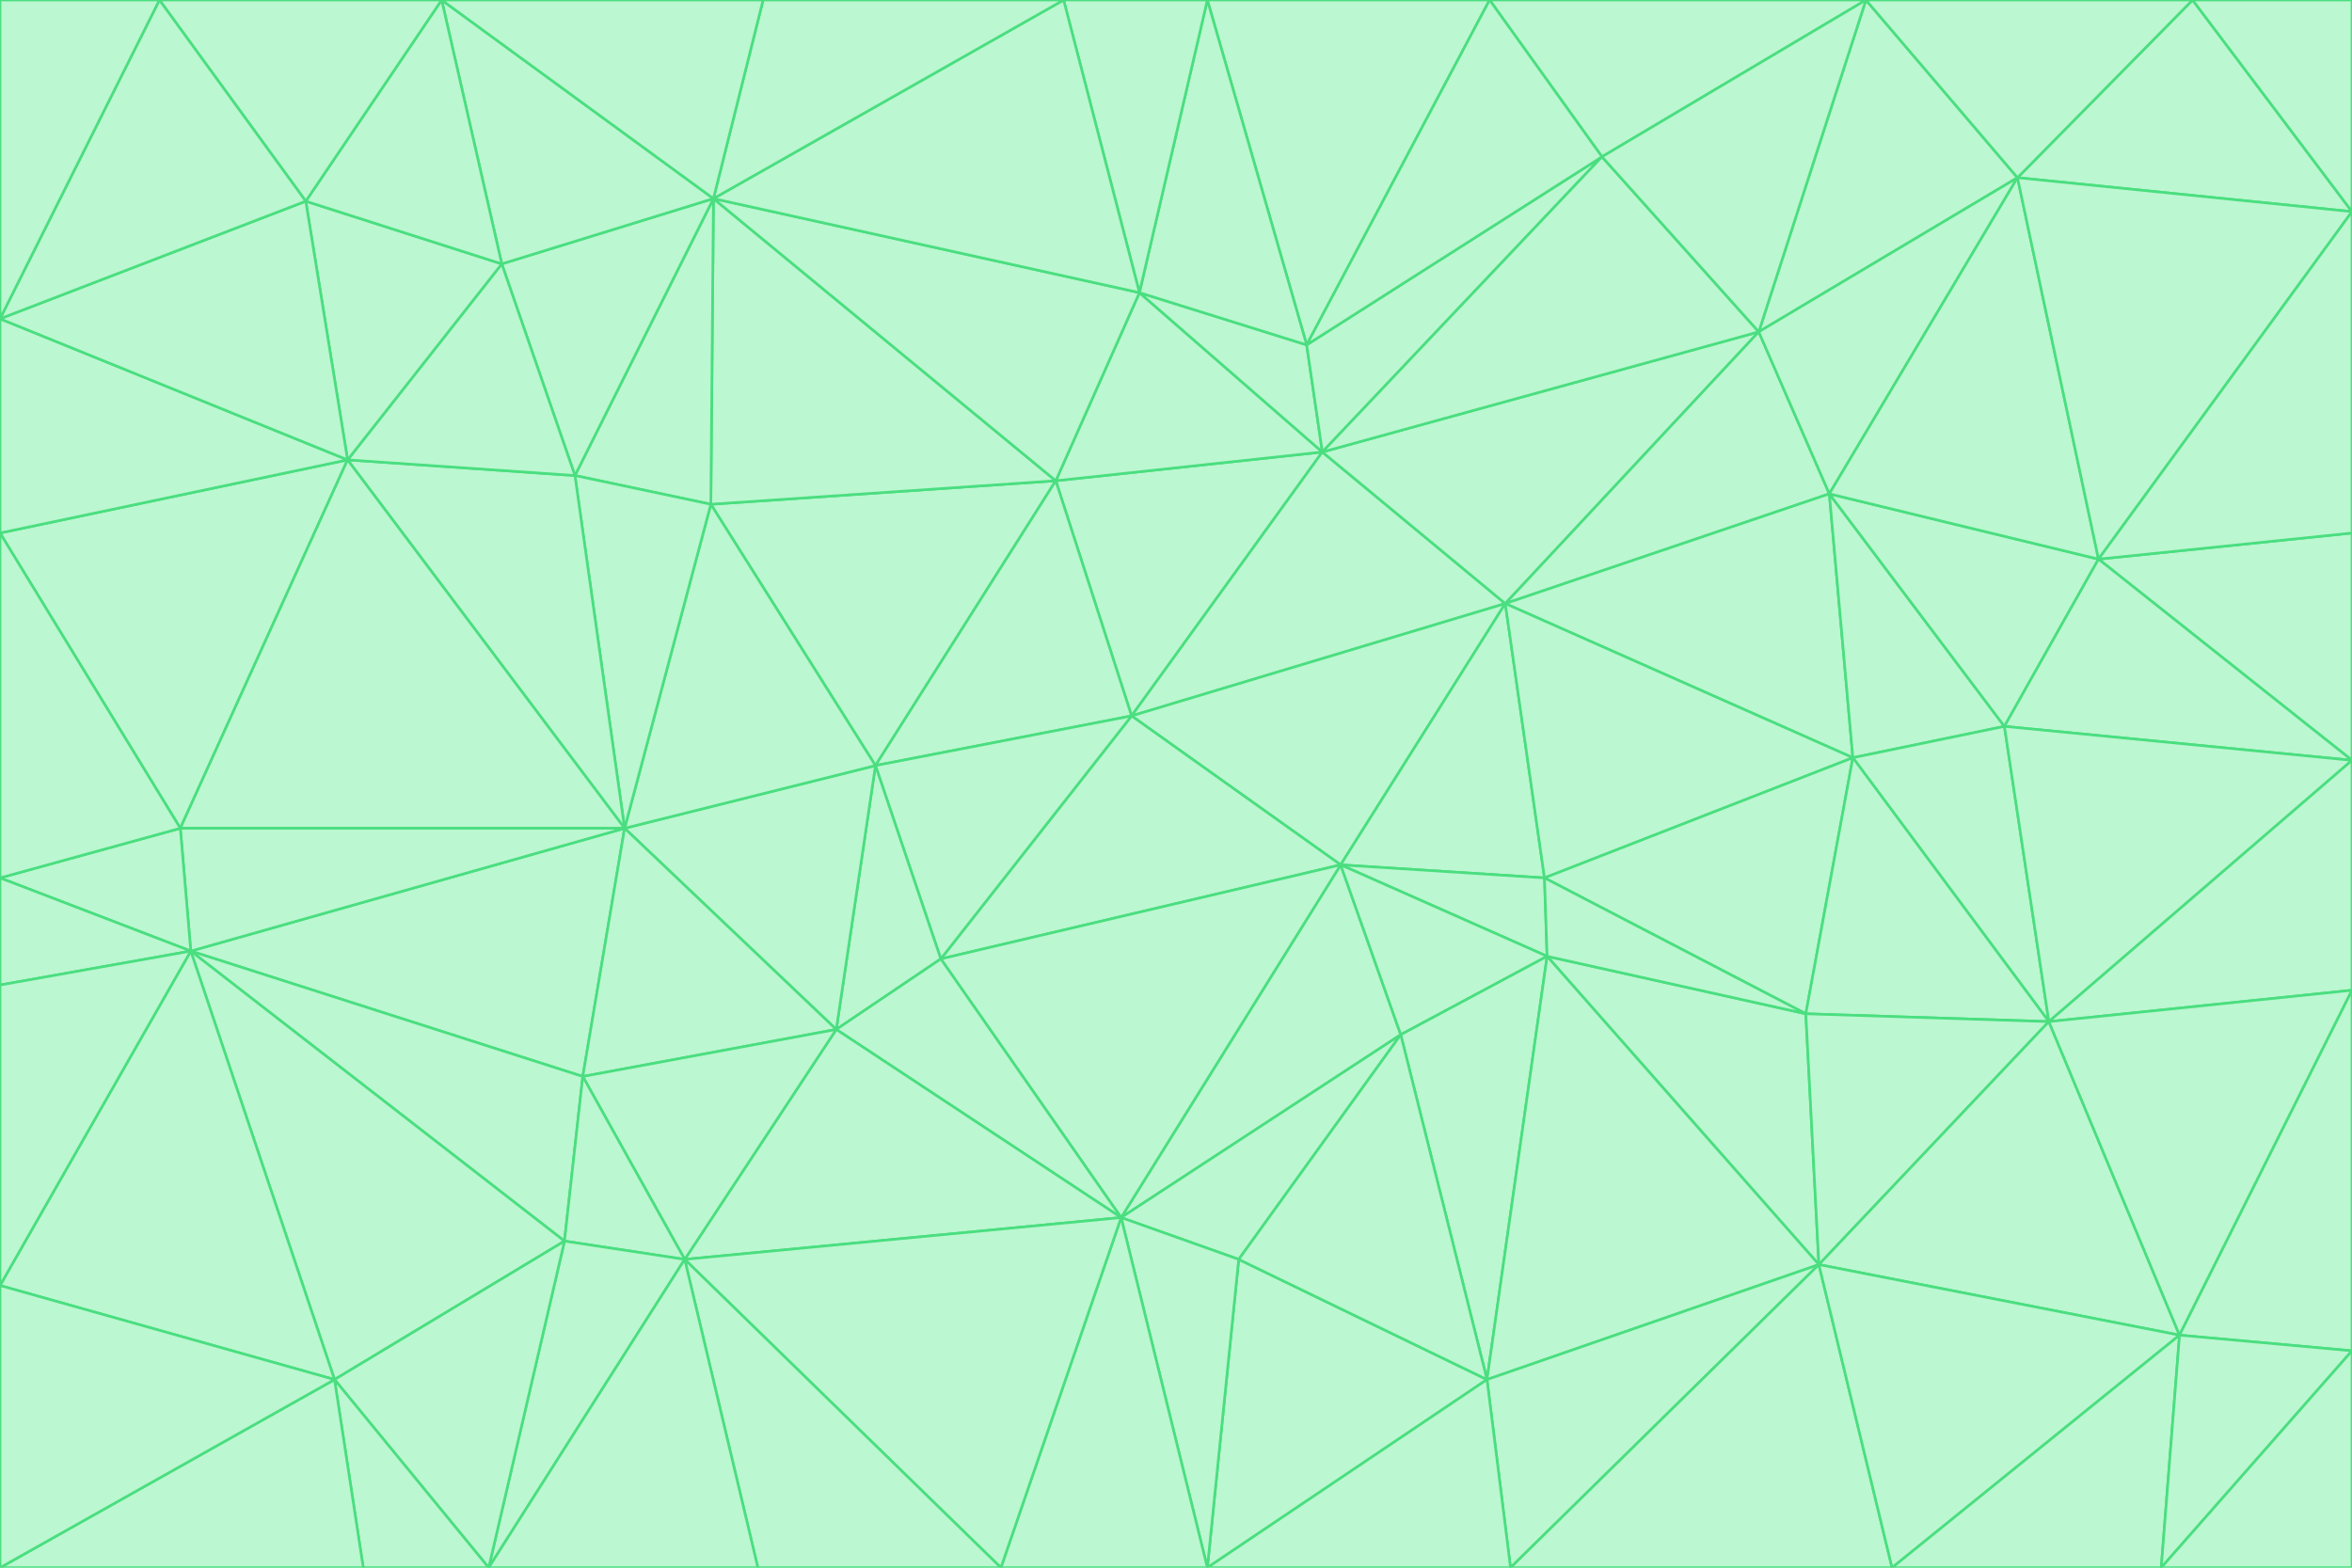 <svg id="visual" viewBox="0 0 900 600" width="900" height="600" xmlns="http://www.w3.org/2000/svg" xmlns:xlink="http://www.w3.org/1999/xlink" version="1.1"><g stroke-width="1" stroke-linejoin="bevel"><path d="M433 274L506 173L404 184Z" fill="#bbf7d0" stroke="#4ade80"></path><path d="M506 173L436 112L404 184Z" fill="#bbf7d0" stroke="#4ade80"></path><path d="M500 132L436 112L506 173Z" fill="#bbf7d0" stroke="#4ade80"></path><path d="M433 274L576 231L506 173Z" fill="#bbf7d0" stroke="#4ade80"></path><path d="M506 173L613 60L500 132Z" fill="#bbf7d0" stroke="#4ade80"></path><path d="M433 274L513 331L576 231Z" fill="#bbf7d0" stroke="#4ade80"></path><path d="M272 193L335 293L404 184Z" fill="#bbf7d0" stroke="#4ade80"></path><path d="M404 184L335 293L433 274Z" fill="#bbf7d0" stroke="#4ade80"></path><path d="M433 274L360 367L513 331Z" fill="#bbf7d0" stroke="#4ade80"></path><path d="M513 331L591 336L576 231Z" fill="#bbf7d0" stroke="#4ade80"></path><path d="M335 293L360 367L433 274Z" fill="#bbf7d0" stroke="#4ade80"></path><path d="M513 331L592 366L591 336Z" fill="#bbf7d0" stroke="#4ade80"></path><path d="M273 76L272 193L404 184Z" fill="#bbf7d0" stroke="#4ade80"></path><path d="M335 293L320 394L360 367Z" fill="#bbf7d0" stroke="#4ade80"></path><path d="M429 466L536 396L513 331Z" fill="#bbf7d0" stroke="#4ade80"></path><path d="M536 396L592 366L513 331Z" fill="#bbf7d0" stroke="#4ade80"></path><path d="M570 0L462 0L500 132Z" fill="#bbf7d0" stroke="#4ade80"></path><path d="M500 132L462 0L436 112Z" fill="#bbf7d0" stroke="#4ade80"></path><path d="M436 112L273 76L404 184Z" fill="#bbf7d0" stroke="#4ade80"></path><path d="M673 127L506 173L576 231Z" fill="#bbf7d0" stroke="#4ade80"></path><path d="M673 127L613 60L506 173Z" fill="#bbf7d0" stroke="#4ade80"></path><path d="M673 127L576 231L700 189Z" fill="#bbf7d0" stroke="#4ade80"></path><path d="M462 0L407 0L436 112Z" fill="#bbf7d0" stroke="#4ade80"></path><path d="M239 317L320 394L335 293Z" fill="#bbf7d0" stroke="#4ade80"></path><path d="M360 367L429 466L513 331Z" fill="#bbf7d0" stroke="#4ade80"></path><path d="M700 189L576 231L709 290Z" fill="#bbf7d0" stroke="#4ade80"></path><path d="M407 0L273 76L436 112Z" fill="#bbf7d0" stroke="#4ade80"></path><path d="M273 76L220 182L272 193Z" fill="#bbf7d0" stroke="#4ade80"></path><path d="M272 193L239 317L335 293Z" fill="#bbf7d0" stroke="#4ade80"></path><path d="M220 182L239 317L272 193Z" fill="#bbf7d0" stroke="#4ade80"></path><path d="M709 290L576 231L591 336Z" fill="#bbf7d0" stroke="#4ade80"></path><path d="M714 0L570 0L613 60Z" fill="#bbf7d0" stroke="#4ade80"></path><path d="M613 60L570 0L500 132Z" fill="#bbf7d0" stroke="#4ade80"></path><path d="M320 394L429 466L360 367Z" fill="#bbf7d0" stroke="#4ade80"></path><path d="M696 484L691 388L592 366Z" fill="#bbf7d0" stroke="#4ade80"></path><path d="M691 388L709 290L591 336Z" fill="#bbf7d0" stroke="#4ade80"></path><path d="M429 466L474 482L536 396Z" fill="#bbf7d0" stroke="#4ade80"></path><path d="M592 366L691 388L591 336Z" fill="#bbf7d0" stroke="#4ade80"></path><path d="M407 0L292 0L273 76Z" fill="#bbf7d0" stroke="#4ade80"></path><path d="M273 76L192 101L220 182Z" fill="#bbf7d0" stroke="#4ade80"></path><path d="M569 528L592 366L536 396Z" fill="#bbf7d0" stroke="#4ade80"></path><path d="M169 0L192 101L273 76Z" fill="#bbf7d0" stroke="#4ade80"></path><path d="M73 364L223 412L239 317Z" fill="#bbf7d0" stroke="#4ade80"></path><path d="M239 317L223 412L320 394Z" fill="#bbf7d0" stroke="#4ade80"></path><path d="M320 394L262 482L429 466Z" fill="#bbf7d0" stroke="#4ade80"></path><path d="M462 600L569 528L474 482Z" fill="#bbf7d0" stroke="#4ade80"></path><path d="M133 176L239 317L220 182Z" fill="#bbf7d0" stroke="#4ade80"></path><path d="M709 290L767 278L700 189Z" fill="#bbf7d0" stroke="#4ade80"></path><path d="M772 68L714 0L673 127Z" fill="#bbf7d0" stroke="#4ade80"></path><path d="M784 391L767 278L709 290Z" fill="#bbf7d0" stroke="#4ade80"></path><path d="M192 101L133 176L220 182Z" fill="#bbf7d0" stroke="#4ade80"></path><path d="M462 600L474 482L429 466Z" fill="#bbf7d0" stroke="#4ade80"></path><path d="M474 482L569 528L536 396Z" fill="#bbf7d0" stroke="#4ade80"></path><path d="M223 412L262 482L320 394Z" fill="#bbf7d0" stroke="#4ade80"></path><path d="M772 68L673 127L700 189Z" fill="#bbf7d0" stroke="#4ade80"></path><path d="M673 127L714 0L613 60Z" fill="#bbf7d0" stroke="#4ade80"></path><path d="M767 278L803 214L700 189Z" fill="#bbf7d0" stroke="#4ade80"></path><path d="M803 214L772 68L700 189Z" fill="#bbf7d0" stroke="#4ade80"></path><path d="M73 364L216 475L223 412Z" fill="#bbf7d0" stroke="#4ade80"></path><path d="M223 412L216 475L262 482Z" fill="#bbf7d0" stroke="#4ade80"></path><path d="M569 528L696 484L592 366Z" fill="#bbf7d0" stroke="#4ade80"></path><path d="M691 388L784 391L709 290Z" fill="#bbf7d0" stroke="#4ade80"></path><path d="M900 291L900 204L803 214Z" fill="#bbf7d0" stroke="#4ade80"></path><path d="M192 101L117 77L133 176Z" fill="#bbf7d0" stroke="#4ade80"></path><path d="M292 0L169 0L273 76Z" fill="#bbf7d0" stroke="#4ade80"></path><path d="M696 484L784 391L691 388Z" fill="#bbf7d0" stroke="#4ade80"></path><path d="M169 0L117 77L192 101Z" fill="#bbf7d0" stroke="#4ade80"></path><path d="M383 600L462 600L429 466Z" fill="#bbf7d0" stroke="#4ade80"></path><path d="M569 528L578 600L696 484Z" fill="#bbf7d0" stroke="#4ade80"></path><path d="M383 600L429 466L262 482Z" fill="#bbf7d0" stroke="#4ade80"></path><path d="M290 600L383 600L262 482Z" fill="#bbf7d0" stroke="#4ade80"></path><path d="M462 600L578 600L569 528Z" fill="#bbf7d0" stroke="#4ade80"></path><path d="M0 204L69 317L133 176Z" fill="#bbf7d0" stroke="#4ade80"></path><path d="M133 176L69 317L239 317Z" fill="#bbf7d0" stroke="#4ade80"></path><path d="M69 317L73 364L239 317Z" fill="#bbf7d0" stroke="#4ade80"></path><path d="M187 600L262 482L216 475Z" fill="#bbf7d0" stroke="#4ade80"></path><path d="M187 600L290 600L262 482Z" fill="#bbf7d0" stroke="#4ade80"></path><path d="M900 81L839 0L772 68Z" fill="#bbf7d0" stroke="#4ade80"></path><path d="M772 68L839 0L714 0Z" fill="#bbf7d0" stroke="#4ade80"></path><path d="M900 81L772 68L803 214Z" fill="#bbf7d0" stroke="#4ade80"></path><path d="M900 291L803 214L767 278Z" fill="#bbf7d0" stroke="#4ade80"></path><path d="M784 391L900 291L767 278Z" fill="#bbf7d0" stroke="#4ade80"></path><path d="M900 379L900 291L784 391Z" fill="#bbf7d0" stroke="#4ade80"></path><path d="M834 511L784 391L696 484Z" fill="#bbf7d0" stroke="#4ade80"></path><path d="M169 0L61 0L117 77Z" fill="#bbf7d0" stroke="#4ade80"></path><path d="M0 122L0 204L133 176Z" fill="#bbf7d0" stroke="#4ade80"></path><path d="M73 364L128 528L216 475Z" fill="#bbf7d0" stroke="#4ade80"></path><path d="M0 122L133 176L117 77Z" fill="#bbf7d0" stroke="#4ade80"></path><path d="M69 317L0 336L73 364Z" fill="#bbf7d0" stroke="#4ade80"></path><path d="M73 364L0 492L128 528Z" fill="#bbf7d0" stroke="#4ade80"></path><path d="M900 204L900 81L803 214Z" fill="#bbf7d0" stroke="#4ade80"></path><path d="M578 600L724 600L696 484Z" fill="#bbf7d0" stroke="#4ade80"></path><path d="M61 0L0 122L117 77Z" fill="#bbf7d0" stroke="#4ade80"></path><path d="M834 511L900 379L784 391Z" fill="#bbf7d0" stroke="#4ade80"></path><path d="M128 528L187 600L216 475Z" fill="#bbf7d0" stroke="#4ade80"></path><path d="M0 204L0 336L69 317Z" fill="#bbf7d0" stroke="#4ade80"></path><path d="M724 600L834 511L696 484Z" fill="#bbf7d0" stroke="#4ade80"></path><path d="M0 336L0 377L73 364Z" fill="#bbf7d0" stroke="#4ade80"></path><path d="M128 528L139 600L187 600Z" fill="#bbf7d0" stroke="#4ade80"></path><path d="M900 81L900 0L839 0Z" fill="#bbf7d0" stroke="#4ade80"></path><path d="M0 600L139 600L128 528Z" fill="#bbf7d0" stroke="#4ade80"></path><path d="M61 0L0 0L0 122Z" fill="#bbf7d0" stroke="#4ade80"></path><path d="M724 600L827 600L834 511Z" fill="#bbf7d0" stroke="#4ade80"></path><path d="M834 511L900 517L900 379Z" fill="#bbf7d0" stroke="#4ade80"></path><path d="M827 600L900 517L834 511Z" fill="#bbf7d0" stroke="#4ade80"></path><path d="M0 377L0 492L73 364Z" fill="#bbf7d0" stroke="#4ade80"></path><path d="M827 600L900 600L900 517Z" fill="#bbf7d0" stroke="#4ade80"></path><path d="M0 492L0 600L128 528Z" fill="#bbf7d0" stroke="#4ade80"></path></g></svg>